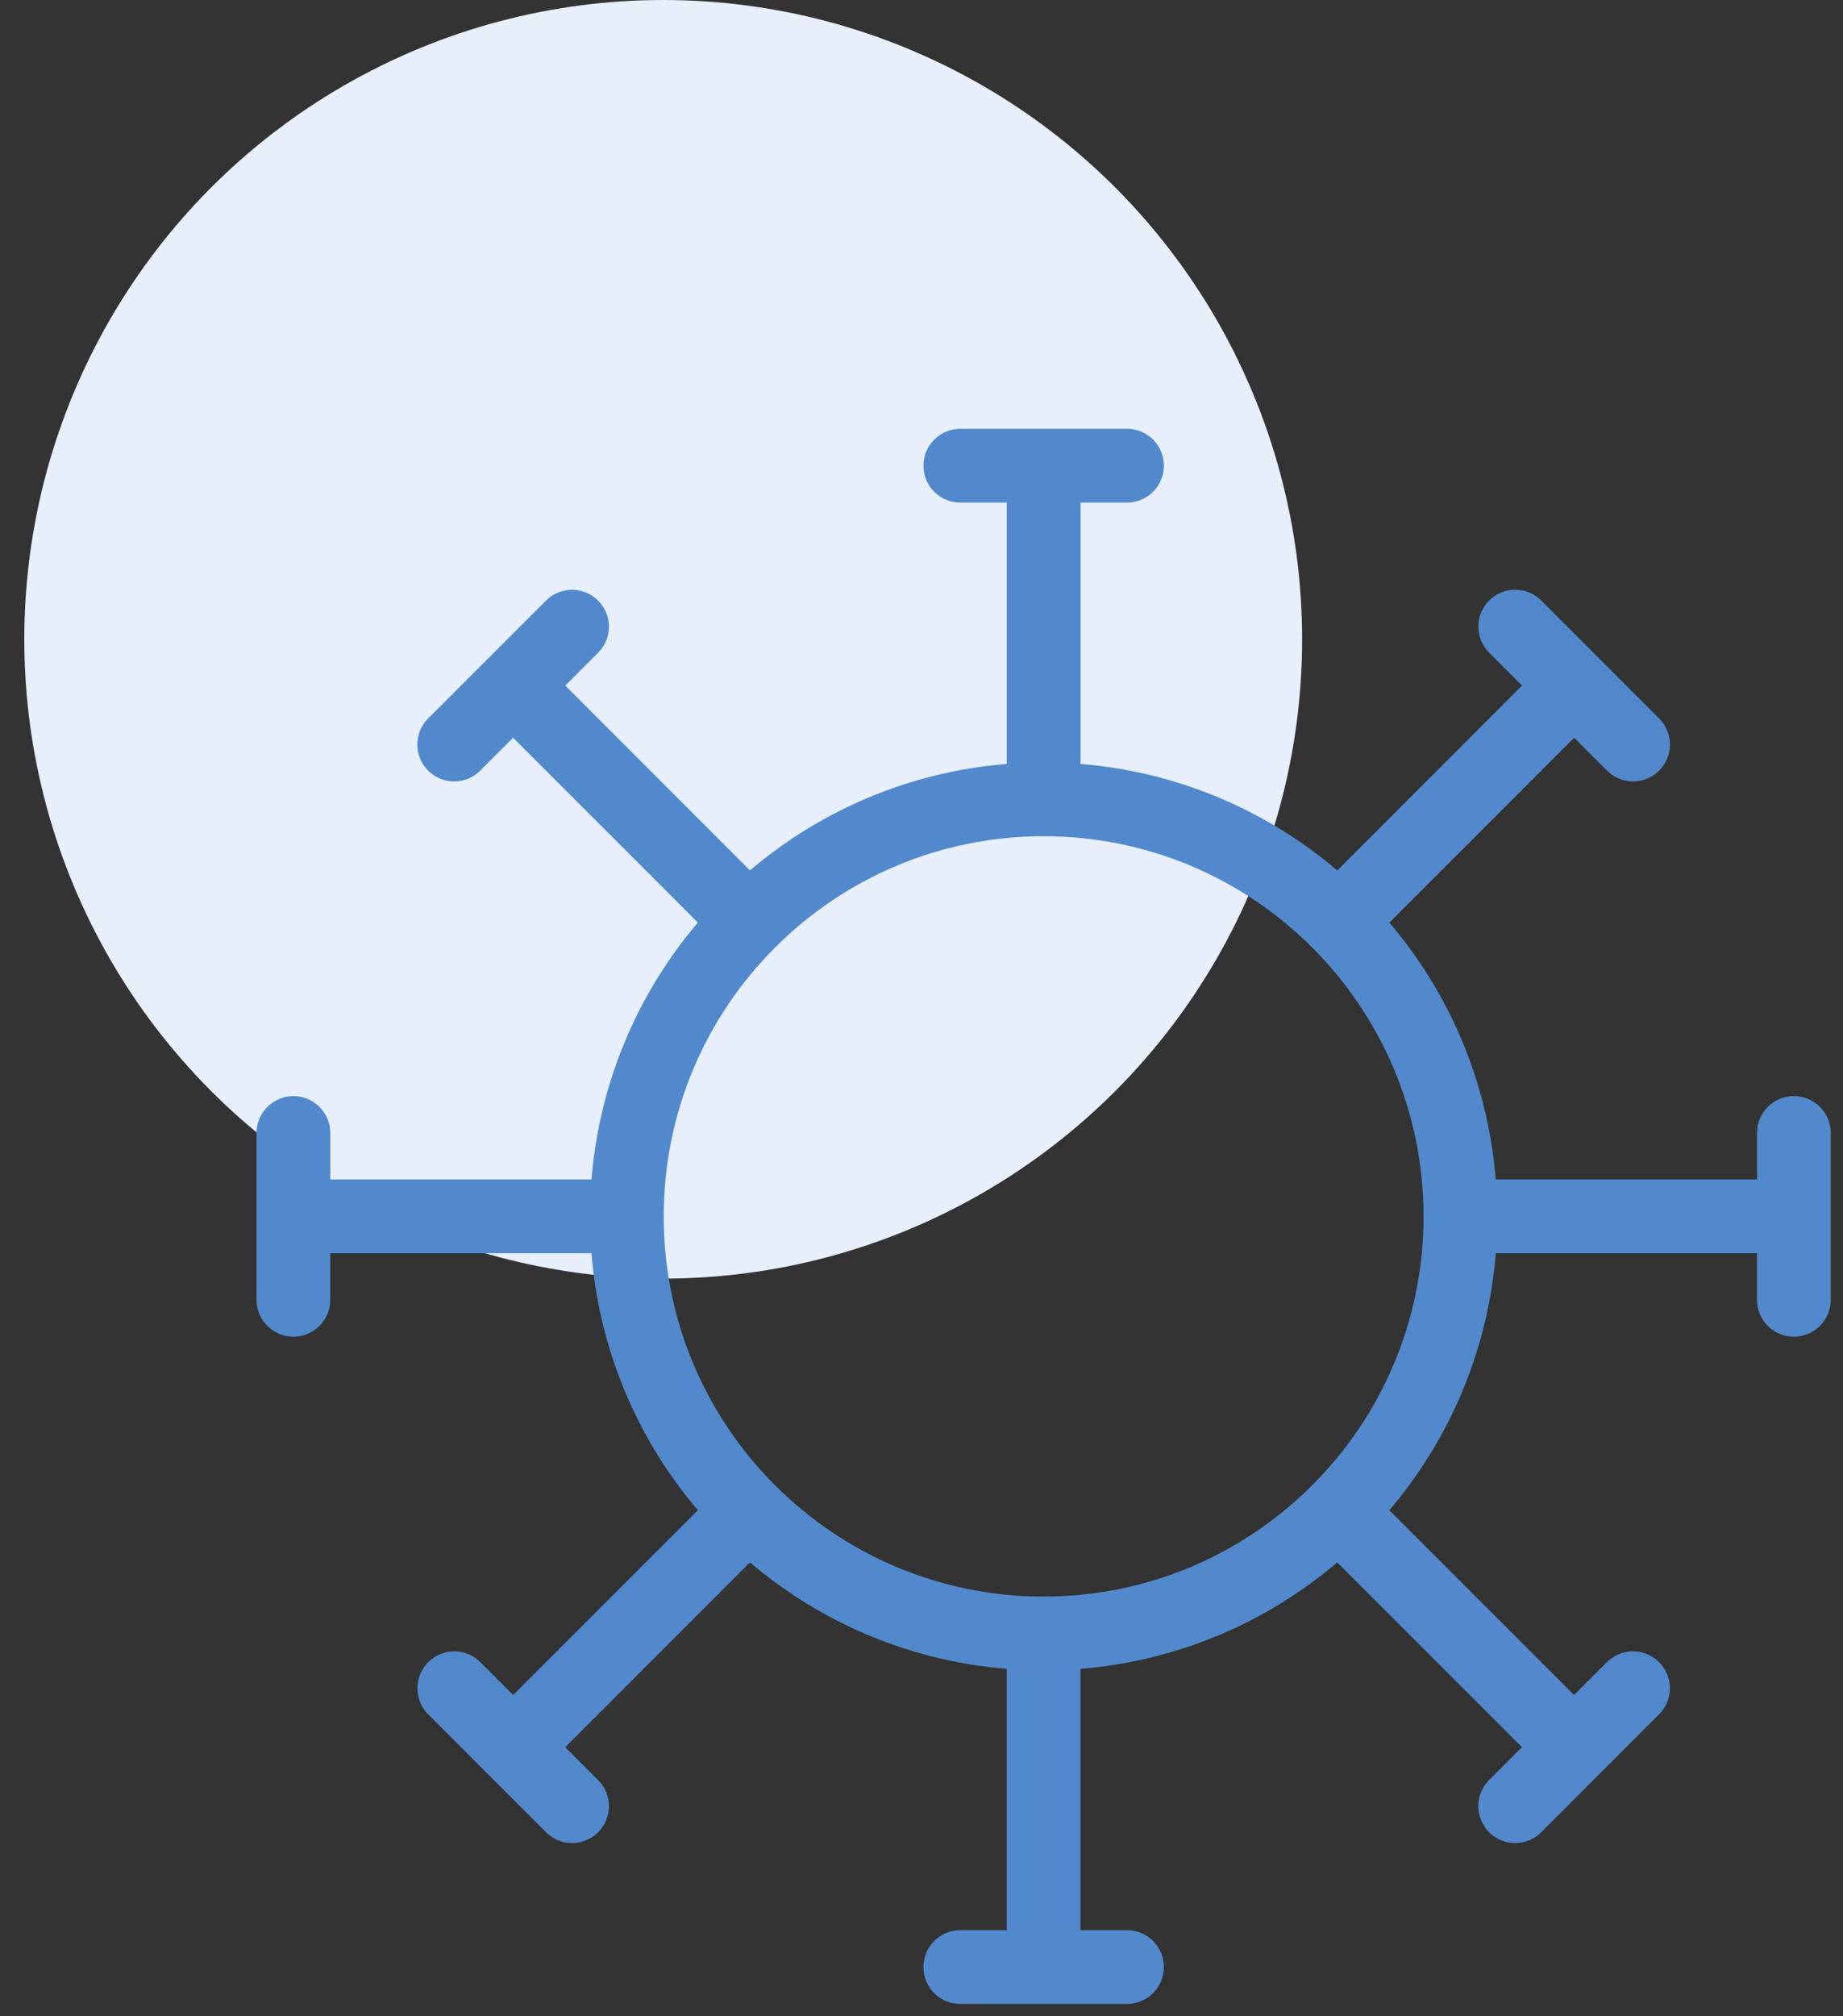 <svg width="75" height="82" fill="none" xmlns="http://www.w3.org/2000/svg"><rect width="100%" height="100%" fill="#333333" stroke="none"/><circle cx="26.989" cy="26" r="26" fill="#E7EFFA"/><path d="M59.431 49.47c0 9.367-7.594 16.961-16.961 16.961M59.43 49.47c0-9.367-7.594-16.961-16.961-16.961m16.961 16.96H73M42.47 66.432c-9.367 0-16.961-7.594-16.961-16.961m16.96 16.961V80M25.51 49.47c0-9.367 7.594-16.961 16.96-16.961m-16.96 16.96h-13.57m30.53-16.96v-13.57m-3.391 0h6.784m8.603 18.536 9.593-9.593m-2.398-2.399 4.796 4.797M73 46.078v6.784M54.46 61.465l9.597 9.593m2.398-2.398-4.796 4.796M45.862 80h-6.784m-8.6-18.535-9.596 9.593m2.398 2.398-4.793-4.796M11.94 52.862v-6.784m18.535-8.603-9.593-9.593m-2.399 2.398 4.797-4.793" stroke="#5189CC" stroke-width="3" stroke-linecap="round" stroke-linejoin="round"/></svg>